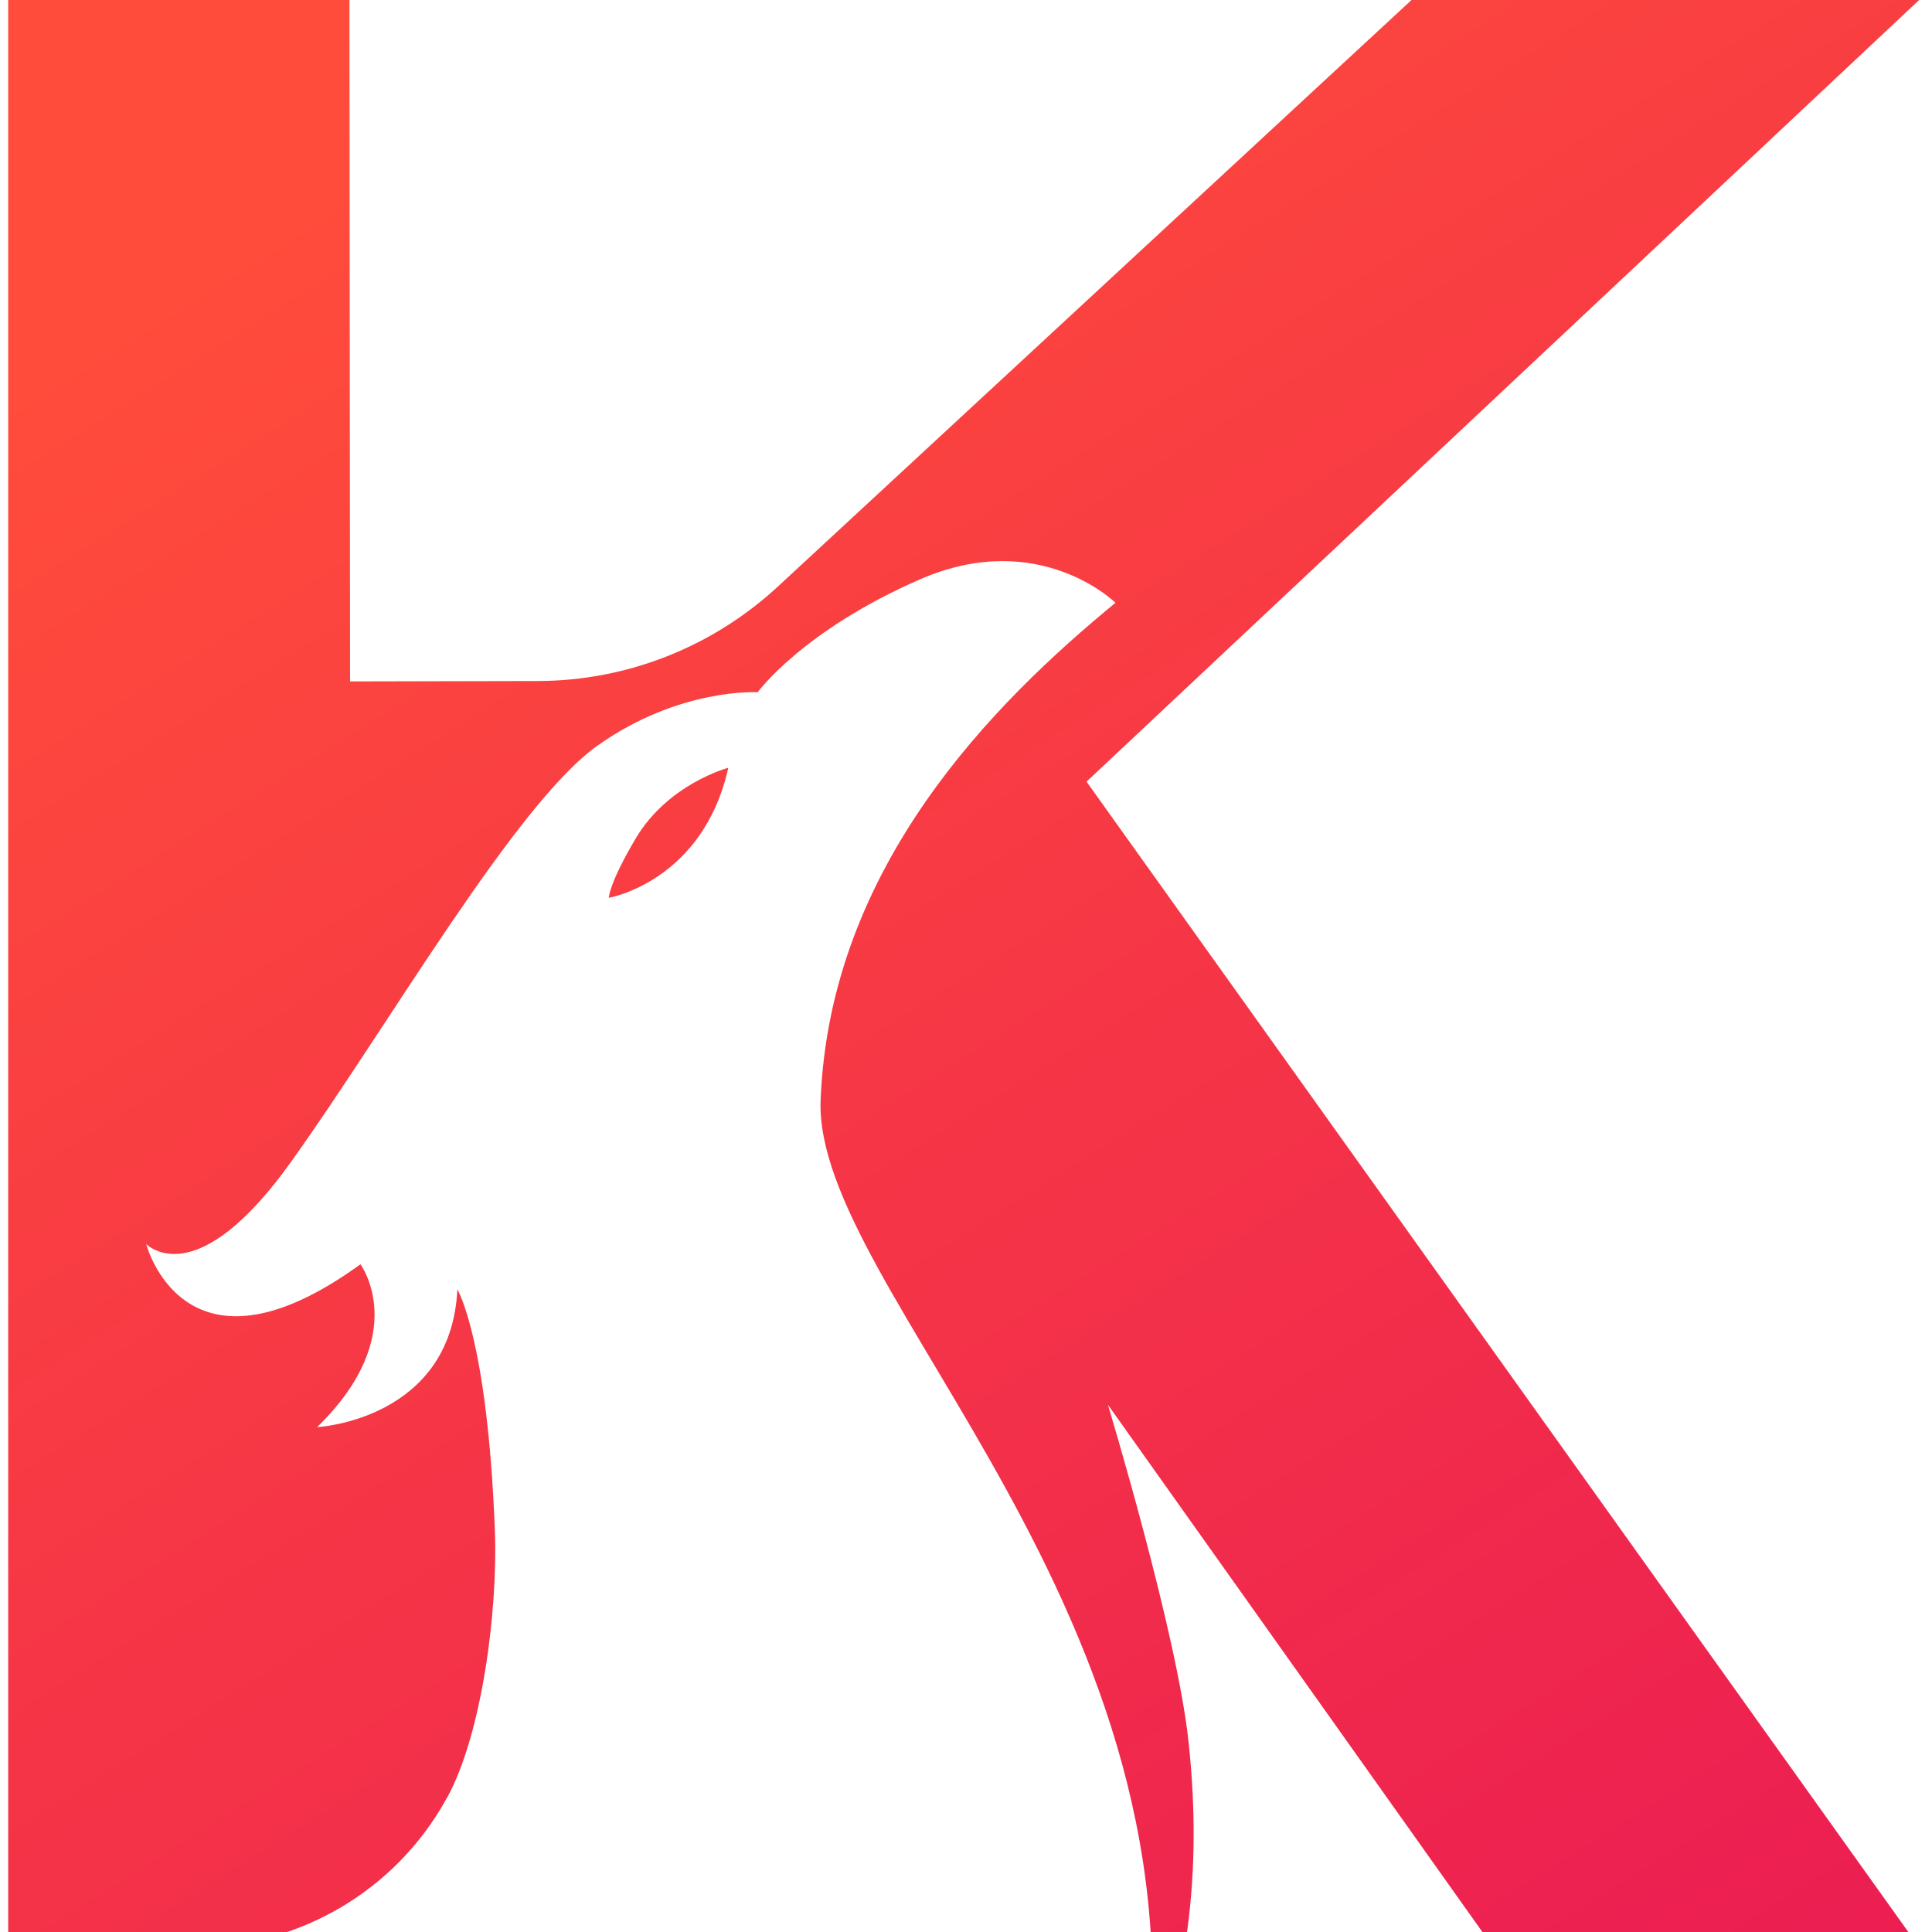 <svg width="24" height="24" viewBox="0 0 117 118" fill="none" xmlns="http://www.w3.org/2000/svg">
<path d="M85.711 0L47.034 35.802C43.03 39.515 37.818 41.568 32.409 41.594L20.881 41.619L20.843 0H0V118.939H11.367C17.722 118.939 23.654 115.504 26.763 109.865C26.788 109.827 26.8 109.789 26.825 109.764C28.89 105.986 29.922 98.522 29.723 93.427C29.275 81.781 27.434 78.752 27.434 78.752C27.049 86.736 18.866 87.166 18.866 87.166C24.686 81.502 21.515 77.218 21.515 77.218C11.205 84.696 8.631 76.711 8.432 75.989C8.755 76.268 11.69 78.765 17.262 70.983C23.156 62.758 31.016 49.045 36.016 45.523C41.027 41.987 45.778 42.279 45.778 42.279C45.778 42.279 48.514 38.501 55.752 35.358C62.99 32.241 67.629 36.816 67.629 36.816C60.23 42.899 50.181 52.886 49.62 67.193C49.173 78.777 73.673 98.649 69.369 128C71.945 121.334 72.976 114.656 72.094 106.392C71.384 99.726 67.168 85.798 67.168 85.798L90.698 118.926H116.715L65.862 47.74L116.715 0H85.711Z" fill="url(#paint0_linear_221_653)"/>
<path d="M38.324 51.213C36.683 53.988 36.683 54.837 36.683 54.837C36.683 54.837 42.429 53.849 43.983 46.892C43.995 46.892 40.314 47.854 38.324 51.213Z" fill="url(#paint1_linear_221_653)"/>
<defs>
<linearGradient id="paint0_linear_221_653" x1="175.072" y1="144.324" x2="71.312" y2="-20.959" gradientUnits="userSpaceOnUse">
<stop stop-color="#E40C5B"/>
<stop offset="1" stop-color="#FF4C3B"/>
</linearGradient>
<linearGradient id="paint1_linear_221_653" x1="175.072" y1="144.324" x2="71.312" y2="-20.959" gradientUnits="userSpaceOnUse">
<stop stop-color="#E40C5B"/>
<stop offset="1" stop-color="#FF4C3B"/>
</linearGradient>
</defs>
</svg>
